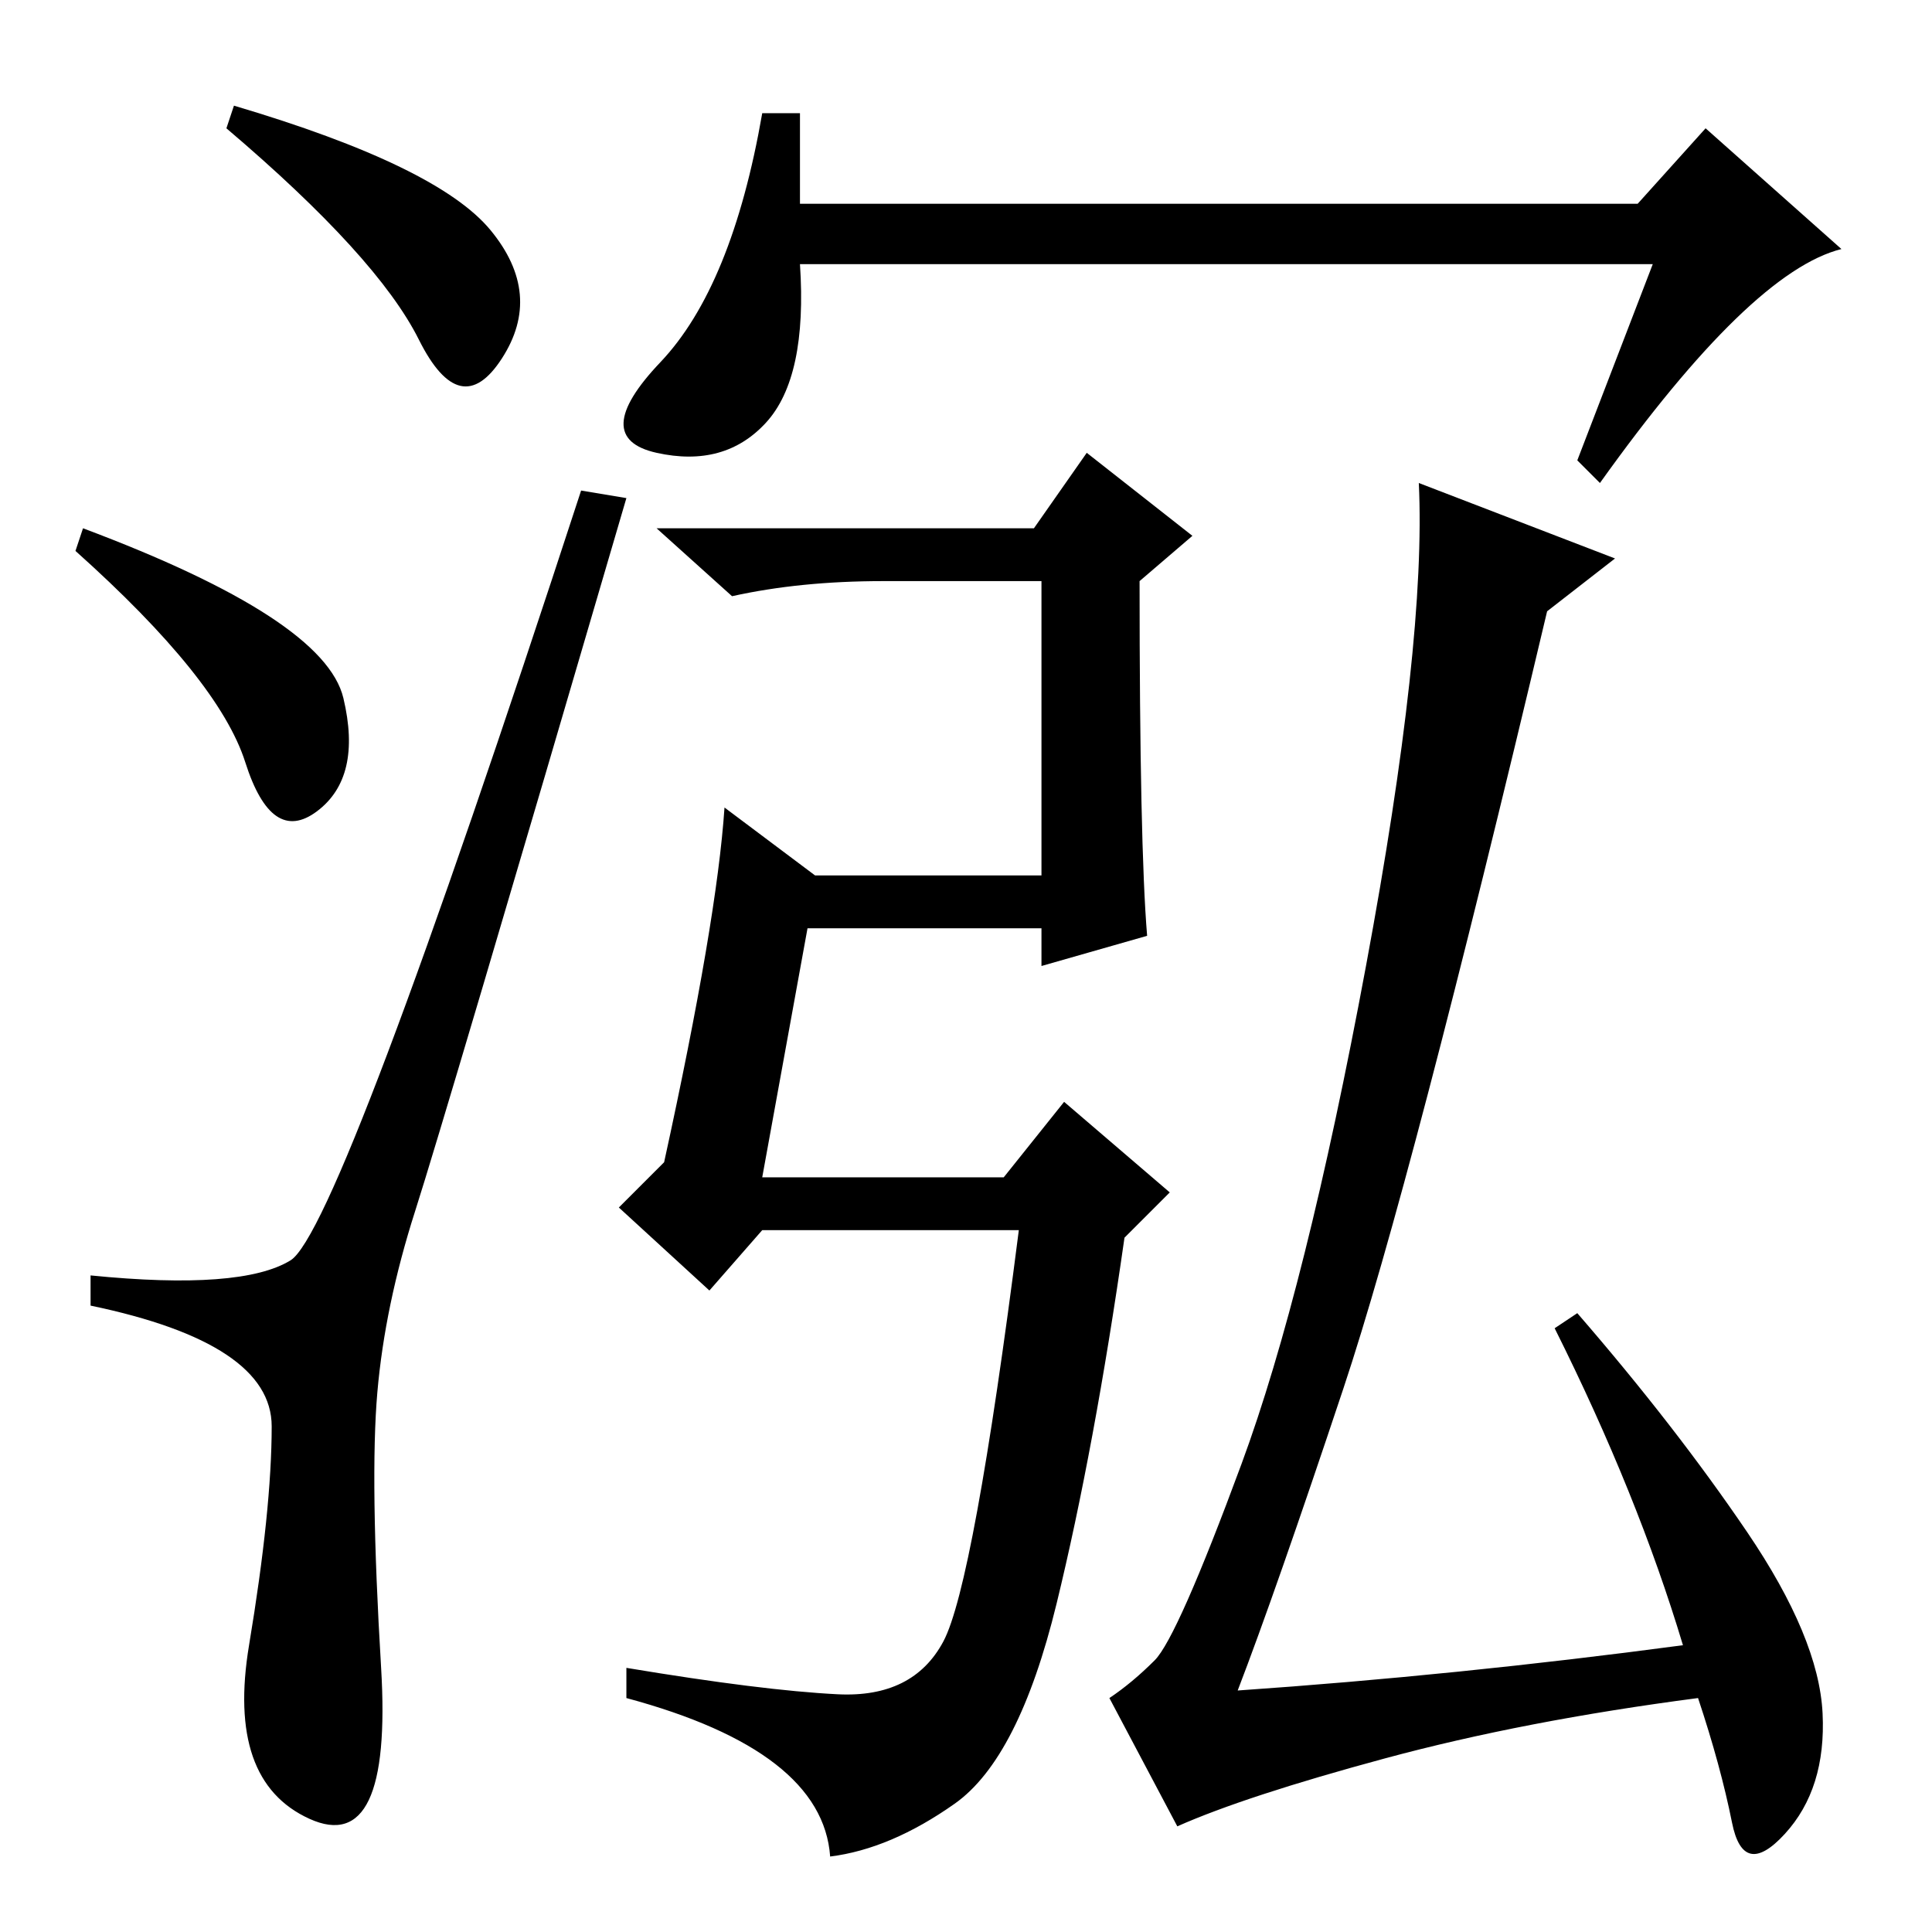 <?xml version="1.0" standalone="no"?>
<!DOCTYPE svg PUBLIC "-//W3C//DTD SVG 1.1//EN" "http://www.w3.org/Graphics/SVG/1.1/DTD/svg11.dtd" >
<svg xmlns="http://www.w3.org/2000/svg" xmlns:xlink="http://www.w3.org/1999/xlink" version="1.1" viewBox="0 -36 256 256">
  <g transform="matrix(1 0 0 -1 0 220)">
   <path fill="currentColor"
d="M65 225.5q7 -8.5 1.5 -17t-11 2.5t-25.5 28l1 3q27 -8 34 -16.5zM11 186q32 -12 34.5 -22.5t-3.5 -15t-9.5 6.5t-22.5 28zM38.5 89q6.5 4 38.5 102l6 -1q-24 -82 -28 -94.5t-5 -24t0.5 -36.5t-9.5 -20t-8 23t3 29t-24 16v4q20 -2 26.5 2zM219 221h-113q1 -15 -4.5 -21
t-14.5 -4t0.5 12t13.5 33h5v-12h111l9 10l18 -16q-12 -3 -32 -31l-3 3zM101 100h32l8 10l14 -12l-6 -6q-4 -28 -9 -48.5t-13.5 -26.5t-16.5 -7q-1 14 -27 21v4q18 -3 28 -3.5t14 7t10 54.5h-34l-7 -8l-12 11l6 6q7 32 8 47l12 -9h30v39h-21q-11 0 -20 -2l-10 9h50l7 10
l14 -11l-7 -6q0 -35 1 -47l-14 -4v5h-31zM153 36q3 3 11.5 26t16.5 66t7 64l26 -10l-9 -7q-18 -76 -27 -103t-14 -40q29 2 59 6q-6 20 -17 42l3 2q13 -15 22.5 -29t10 -24t-5 -16t-7 1.5t-4.5 16.5q-23 -3 -41.5 -8t-27.5 -9l-9 17q3 2 6 5z" />
  </g>

</svg>
